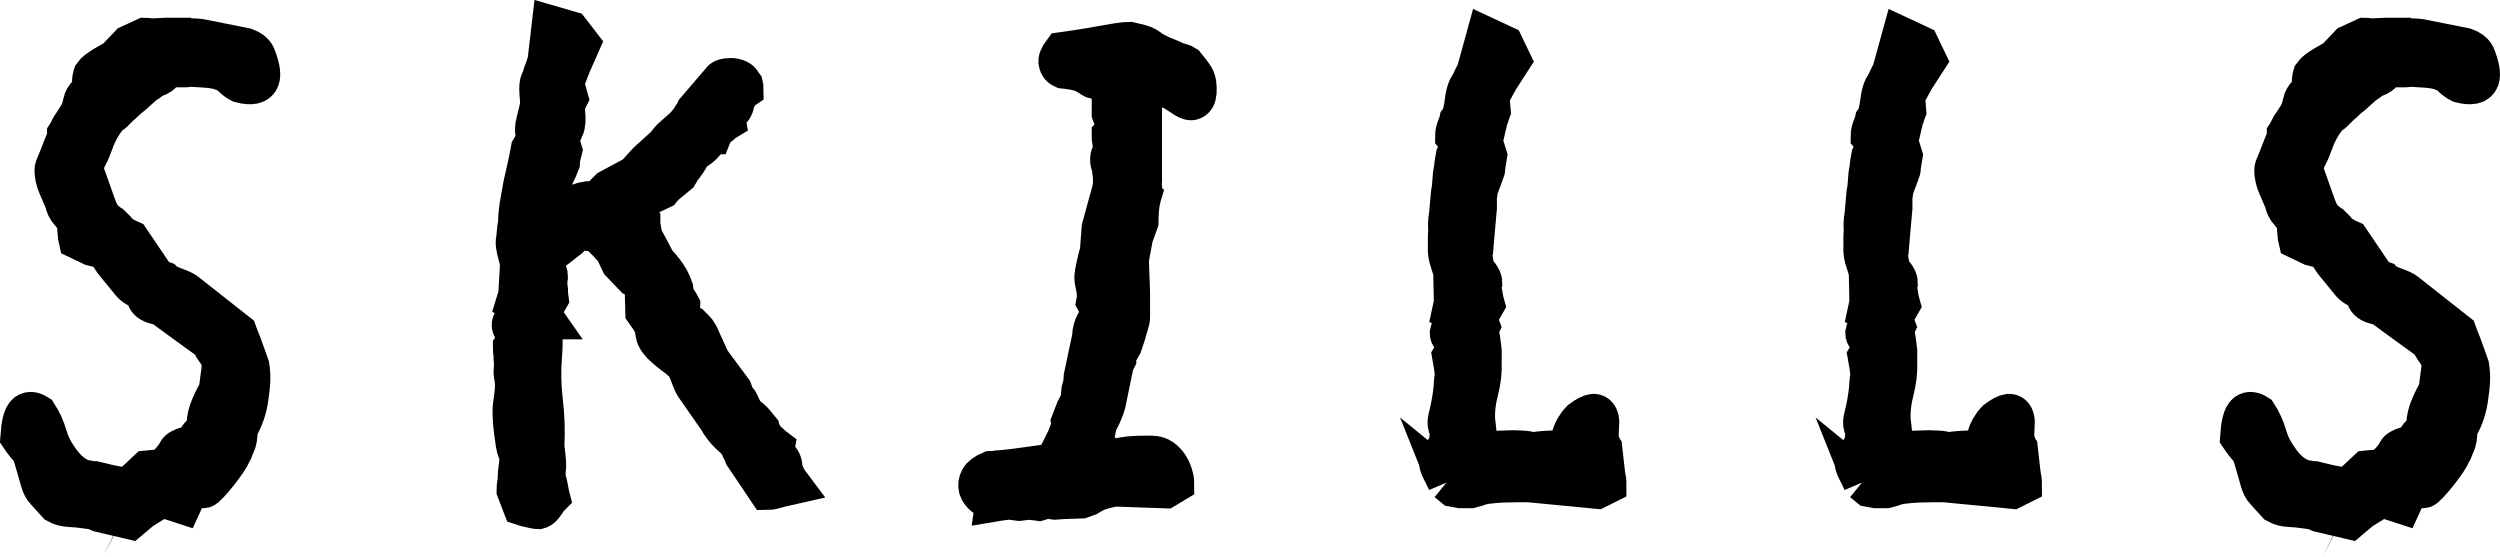 <?xml version="1.0" encoding="UTF-8"?>
<svg id="Layer_1" data-name="Layer 1" xmlns="http://www.w3.org/2000/svg" viewBox="0 0 628.11 139.94">
  <defs>
    <style>
      .cls-1 {
        stroke: #000;
        stroke-miterlimit: 10;
        stroke-width: 10px;
      }
    </style>
  </defs>
  <path class="cls-1" d="M55.65,92.7v-1.5c0-.8-.38-1.7-1.12-2.7-.75-1-1.28-1.9-1.58-2.7-2.5-1.8-4.5-3.25-6-4.35-1.5-1.1-2.88-2.1-4.12-3-1.25-.9-1.88-1.4-1.88-1.5l-2.25-.6c-1.2-.4-1.85-1.05-1.95-1.95l-1.35-1.8c-.5-.1-1.03-.35-1.58-.75-.55-.4-1.03-.9-1.42-1.5-.2-.2-.58-.65-1.12-1.35-.55-.7-1.15-1.43-1.8-2.18-.65-.75-1.2-1.5-1.65-2.25s-.63-1.32-.52-1.73l-4.2-1.05-3.45-1.65c-.1-.4-.15-.8-.15-1.2-.1-.5-.15-1.45-.15-2.85-.5-1.1-1.1-2.02-1.8-2.77-.7-.75-1.15-1.67-1.35-2.77-.5-1.2-1.05-2.48-1.65-3.83-.6-1.35-.9-2.72-.9-4.12,0-.2.17-.7.53-1.5.35-.8.7-1.67,1.05-2.62.35-.95.7-1.82,1.05-2.62.35-.8.53-1.3.53-1.5v-.6c.2-.3.42-.72.67-1.28.25-.55.57-1.07.97-1.57.4-.6.85-1.3,1.35-2.1l.6-1.35.45-1.8c.1-.6.47-1.25,1.12-1.95.65-.7,1.02-1.3,1.12-1.8v-1.2c0-.7.1-1.35.3-1.95.4-.6,1.35-1.35,2.85-2.25,1.5-.9,2.6-1.5,3.3-1.8l.15-.45,2.85-3,3.9-1.8c.3,0,.6.03.9.08.3.05.55.07.75.07.6,0,1.2-.02,1.8-.07.6-.05,1.15-.08,1.65-.08h4.35c.1.1.4.15.9.15h1.5c.6,0,1.3.05,2.1.15l11.25,2.25c.6.2,1.12.48,1.58.82.45.35.77.73.97,1.12,1.1,2.7,1.45,4.65,1.05,5.85-.5,1.4-2.1,1.75-4.8,1.05-.8-.4-1.55-.95-2.25-1.65-.7-.7-1.45-1.15-2.25-1.35-.4-.2-1-.38-1.8-.52-.8-.15-1.63-.25-2.47-.3-.85-.05-1.63-.1-2.33-.15-.7-.05-1.15-.08-1.35-.08s-.45.03-.75.08c-.3.05-.7.07-1.2.07-1.1,0-1.93-.02-2.48-.07-.55-.05-.88-.08-.97-.08-.4,0-.85.33-1.35.98-.5.65-.95,1.08-1.35,1.27l-1.8.75c-.2.2-.45.43-.75.67-.3.25-.55.38-.75.38l-3,2.7c-.2.2-.5.45-.9.75-.4.3-.8.65-1.2,1.05-.4.4-.9.85-1.5,1.35l-1.5,1.5c-.2.2-.4.35-.6.45-.2.2-.38.33-.53.38-.15.05-.28.18-.38.38-1.5,1.9-2.65,4-3.45,6.3-.5,1.4-1,2.58-1.5,3.52-.5.95-.9,1.98-1.2,3.08l3.3,9.3c.6,1.7,1.25,2.88,1.95,3.53.7.65,1.3,1.12,1.8,1.42l.6.6c.1.4.38.78.83,1.12.45.35.92.67,1.42.98.6.4,1.25.75,1.95,1.05l6.6,9.75,1.8.6c.5.5,1.45,1,2.85,1.5,1.4.5,2.35.95,2.85,1.35l12.75,10.05c.1.3.3.8.6,1.5.3.7.6,1.48.9,2.33.3.85.6,1.68.9,2.47.3.8.55,1.5.75,2.1.2,1.2.27,2.43.23,3.67-.05,1.25-.18,2.47-.38,3.67-.2,1.7-.53,3.2-.98,4.5-.45,1.3-.93,2.35-1.42,3.15-.3.8-.45,1.65-.45,2.55,0,.2-.1.7-.3,1.5l-.9,2.25-.45.75c-.1.4-.48,1.07-1.12,2.02-.65.95-1.38,1.92-2.18,2.93-.8,1-1.55,1.88-2.25,2.62-.7.75-1.15,1.12-1.35,1.12-.4,0-.7-.05-.9-.15l-2.85.45-1.65,3.6-6-1.95-1.05,1.5-3.15,1.95-2.85,2.4-7.65-1.8-2.7-1.2-.75.3c-1.4-.2-2.73-.33-3.98-.38-1.25-.05-2.32-.33-3.22-.83l-3-3.3c-.5-.5-.9-1.25-1.2-2.25-.3-1-.6-2.05-.9-3.15-.3-1.1-.6-2.12-.9-3.07-.3-.95-.65-1.68-1.05-2.18-.3-.3-.65-.7-1.05-1.2-.4-.5-.8-1.05-1.2-1.65.1-1.5.27-2.78.52-3.83.25-1.05.62-1.77,1.12-2.17.7-.5,1.6-.4,2.7.3,1.1,1.7,1.92,3.53,2.48,5.48.55,1.95,1.47,3.82,2.77,5.62,1.8,2.7,3.85,4.45,6.15,5.25.2.1.42.15.67.15s.57.05.97.15c.4.1.85.15,1.35.15l3.75.9,4.65.9,4.8-4.5,4.65-.45c.1-.3.27-.63.53-.98.25-.35.52-.67.83-.97.3-.4.6-.78.9-1.12.3-.35.4-.48.3-.38.1-.2.23-.45.38-.75.15-.3.42-.55.83-.75.8-.5,1.9-.75,3.3-.75.5-1.3,1.15-2.33,1.95-3.08.8-.75,1.2-1.52,1.2-2.33,0-1.4.38-2.95,1.12-4.65.75-1.7,1.37-2.9,1.88-3.6l.75-5.7Z"/>
  <path class="cls-1" d="M154.5,62.85c-.6-.6-1.15-1.2-1.65-1.8l-2.7-2.7-3.6-.45-1.5-.15-2.1,2.1-4.05,3.15-3.15,2.1c0,.3.1.75.3,1.35.3.3.6.65.9,1.05.5.7.75,1.35.75,1.95-.2,1-.2,2.15,0,3.45,0,.7.05,1.4.15,2.1l-.6,1.05-2.55,1.2,2.1,3h-.3l-.3.6c-.2.5-.25.85-.15,1.05.2.7.3,1.45.3,2.25v2.4c0,.9-.05,1.85-.15,2.85-.3,3.8-.23,7.58.22,11.33s.57,7.53.38,11.33l.3,2.7c.1.8.15,1.52.15,2.17s-.1,1.22-.3,1.72c.2.5.25,1,.15,1.5.3.8.53,1.67.68,2.62.15.95.27,1.62.38,2.03-.3.3-.73.87-1.28,1.72-.55.85-1.08,1.32-1.58,1.43-.3,0-.65-.05-1.05-.15-.4-.1-.85-.2-1.35-.3-.5-.1-1.05-.25-1.65-.45l-1.5-3.9c0-.5.05-1.05.15-1.65.1-.5.15-1.05.15-1.65s.05-1.25.15-1.95c.2-1.1.27-2.1.22-3-.05-.9-.18-1.45-.38-1.65-.2-.3-.38-.93-.52-1.88-.15-.95-.3-2.03-.45-3.23-.15-1.2-.25-2.45-.3-3.75-.05-1.3.02-2.5.22-3.6.4-2.6.47-4.5.22-5.7-.25-1.2-.28-2.2-.07-3,0-.4-.03-.87-.08-1.42-.05-.55-.08-1.07-.08-1.58-.1-.6-.15-1.2-.15-1.8l2.4-3.15c-.5-.2-.95-.45-1.35-.75-.9-.5-1.35-1.1-1.35-1.8,0-.2.12-.52.38-.97.25-.45.53-.92.83-1.43.3-.5.57-.95.83-1.35.25-.4.42-.7.52-.9l-1.5-.9.6-1.95.45-7.95c-.2-.8-.4-1.6-.6-2.4-.2-.7-.35-1.4-.45-2.1-.1-.7-.05-1.35.15-1.95,0-.6.05-1.3.15-2.1.1-.8.2-1.4.3-1.8-.1-.5,0-1.85.3-4.05l.9-5.1c.2-.9.42-1.9.67-3,.25-1.1.47-2.1.67-3,.2-1.1.4-2.15.6-3.15l.9-1.5c.5-.8.65-1.55.45-2.25-.2-.2-.3-.6-.3-1.2s.1-1.25.3-1.95l.6-2.4.15-.75c.2-.7.27-1.4.22-2.1-.05-.7-.1-1.37-.15-2.02-.05-.65-.05-1.27,0-1.88.05-.6.27-1.2.67-1.8,0-.2.08-.52.22-.98.15-.45.32-.92.53-1.42l.6-1.8,1.05-9,4.65,1.35,2.55,3.3-2.25,5.1-1.8,4.65,1.05,3.75-.9,1.8.15,1.8c.2,1.8.1,3.15-.3,4.05l-1.8,1.05,1.35,4.5c-.3,1.2-.48,1.98-.52,2.33-.05.35-.08.63-.08.82l-.6,1.5-1.65,3.45-.45,2.1-.15,2.7-.9,4.5,3.45-1.35c.8-.7,1.65-1.25,2.55-1.65.8-.4,1.6-.75,2.4-1.05.8-.3,1.55-.5,2.25-.6,1.1.1,2.3-.2,3.6-.9.2-.3.45-.6.75-.9l1.2-1.2,6.45-3.45,3.15-3.45,4.8-4.35c.3-.6.87-1.27,1.73-2.02.85-.75,1.72-1.52,2.62-2.33.4-.4.77-.82,1.12-1.27.35-.45.67-.92.97-1.42.4-.5.7-1,.9-1.5l6.3-7.35c.2-.4.67-.65,1.42-.75.75-.1,1.37-.1,1.88,0,.8.2,1.32.45,1.58.75.25.3.47.6.67.9.1.4.15.75.15,1.05-.3.2-.6.45-.9.75-.2.3-.43.65-.67,1.05-.25.4-.48.85-.67,1.35-.1,1.1-.55,1.95-1.35,2.55-.4.3-.8.5-1.2.6l.3,1.65c-.5.3-.95.65-1.35,1.05-.4.3-.8.65-1.2,1.05-.4.4-.7.85-.9,1.35-.3,0-.55.25-.75.75-.5.6-1.03,1.2-1.58,1.8-.55.6-1.23,1.1-2.03,1.5-.4.3-.7.6-.9.9-.2.3-.4.65-.6,1.05-.2.3-.45.7-.75,1.2-.3.5-.6.85-.9,1.05l-1.05,1.8-3.45,2.85-.75.9-3.15,1.5-1.65,1.05c-.5.3-1.05.9-1.65,1.8-.3.4-.55.85-.75,1.35-.1,0-.15.05-.15.15-.1.1-.15.2-.15.3l2.25,2.1c0,.6.05,1.1.15,1.5.1.4.17.8.23,1.2.05.4.12.75.22,1.05,0,.1.2.5.6,1.2.4.7,1.3,2.4,2.7,5.1.7.7,1.35,1.45,1.95,2.25,1.1,1.4,1.9,2.85,2.4,4.35.1,1.2.45,2.25,1.05,3.15.3.4.55.8.75,1.2,0,.5-.03,1.08-.08,1.73-.05.65-.13,1.23-.22,1.73l2.85,1.5.9.9c.5.5.85.95,1.05,1.35l3,6.6,5.55,7.5.75,2.1c.4.2.7.52.9.97.2.45.4.88.6,1.28.2.4.35.75.45,1.05.1.3.4.65.9,1.05.7.4,1.32.93,1.88,1.58.55.65,1.02,1.23,1.42,1.72.1.5.25.85.45,1.05.5,1,1.2,1.85,2.1,2.55.4.4.8.75,1.2,1.05l-.3,1.65c.3.2.65.45,1.05.75.8.6,1.2,1.45,1.2,2.55.1.6.27,1.17.52,1.72.25.55.47,1.02.67,1.42.3.4.6.8.9,1.2-.9.2-1.75.4-2.55.6-.7.2-1.35.38-1.95.53s-1.05.22-1.35.22l-5.85-8.7c-.2-.6-.45-1.15-.75-1.65-.2-.5-.45-.97-.75-1.42s-.65-.87-1.05-1.28c-1-.8-1.85-1.65-2.55-2.55-.7-.9-1.2-1.65-1.5-2.25l-5.85-8.4c-.3-.5-.55-1.02-.75-1.57-.2-.55-.4-1.07-.6-1.58l-.75-1.8c-.2-.3-.48-.6-.83-.9-.35-.3-.67-.6-.97-.9-.4-.3-.8-.6-1.2-.9-.8-.6-1.55-1.2-2.25-1.8-.6-.5-1.15-1.07-1.65-1.73-.5-.65-.8-1.27-.9-1.88.1-.6,0-1.22-.3-1.88-.3-.65-.6-1.22-.9-1.72-.4-.6-.85-1.25-1.35-1.95l-.15-5.7.15-2.1-2.85-1.05-3.3-3.45-1.5-3.15Z"/>
  <path class="cls-1" d="M250.05,126c-2.3-.7-3.7-1.8-4.2-3.3-.2-.8-.1-1.58.3-2.33.4-.75,1.3-1.42,2.7-2.03.7,0,1.2-.05,1.5-.15,1.4-.1,2.9-.25,4.5-.45,1.6-.2,3.1-.4,4.5-.6.2,0,.35-.03.45-.07.1-.05.3-.08.6-.08l3-.45,3.45-.9c0-.7.15-1.3.45-1.8.2-.3.4-.5.6-.6l-.75-1.35.75-1.5c.2-.5.4-1,.6-1.5.2-.5.35-1,.45-1.5.2-.4.25-.85.15-1.35.2-.5.45-1.17.75-2.03.3-.85.65-1.62,1.05-2.32.3-.4.47-.75.52-1.05.05-.3.12-.7.23-1.2-.1-.4-.1-.85,0-1.35.1-.5.25-.95.45-1.35l.15-2.1,2.1-9.9v-.45c0-.3.1-.85.3-1.65.1-.4.25-.8.45-1.2l1.95-2.55c-.2-.4-.48-.9-.83-1.5-.35-.6-.62-1.1-.82-1.5.1-.5.15-1,.15-1.5,0-1-.15-2.1-.45-3.3-.2-.7-.22-1.5-.07-2.4.15-.9.32-1.75.52-2.55.2-1,.45-1.95.75-2.85l.45-6,2.55-9.3c.2-.8.3-1.55.3-2.25v-1.2l-.3-2.55c-.5-1.3-.55-2.35-.15-3.15.4-.8.5-1.8.3-3,0-.2-.03-.4-.08-.6-.05-.2-.08-.45-.08-.75v-.45l1.5-1.5-1.5-4.05v-7.05c0-.6-.05-1-.15-1.2-.5-.1-.9-.15-1.2-.15s-.55-.05-.75-.15c-.2-.1-.63-.12-1.28-.07-.65.05-1.12-.02-1.42-.23-1.1-.8-2.13-1.35-3.08-1.65-.95-.3-2.38-.55-4.27-.75-.7-.3-1.1-.8-1.2-1.5-.2-.6.15-1.5,1.05-2.7,1.4-.2,2.92-.42,4.58-.67,1.65-.25,3.27-.53,4.88-.83,1.6-.3,3.05-.55,4.35-.75,1.3-.2,2.3-.3,3-.3.9.2,1.82.43,2.78.67.95.25,1.88.78,2.77,1.58.8.4,1.6.8,2.4,1.2.7.3,1.37.58,2.03.83.65.25,1.12.48,1.42.67.2.1.7.25,1.5.45.4.1.75.25,1.05.45.9,1.1,1.58,1.98,2.03,2.62.45.65.72,1.33.82,2.03.2,1.7.1,2.9-.3,3.6-.2.3-.48.5-.83.6-.35.1-.88-.05-1.57-.45l-3-1.95c-.7-.3-1.35-.55-1.95-.75l-1.2-.3-2.4-.75-3.3-.45h-.15l.6,2.1c.2,0,.35.2.45.6.1.6.1,1.95,0,4.05v18c-.2.8-.2,1.45,0,1.95,0,.4.05.7.15.9-.5,1.6-.8,3.1-.9,4.5-.1,1.4-.15,2.45-.15,3.15l-1.35,3.75-1.05,5.7.3,8.25v6.15c0,.5-.13,1.12-.38,1.88-.25.75-.48,1.53-.67,2.32-.3.9-.6,1.8-.9,2.7-.3.5-.55.95-.75,1.35-.5.8-.75,1.55-.75,2.25l-.6,1.2-1.8,8.7c-.1.8-.35,1.72-.75,2.78-.4,1.05-.9,2.12-1.5,3.22-.2.5-.35,1.03-.45,1.58-.1.55-.2,1.08-.3,1.58-.1.5-.15,1.05-.15,1.65l-.75,3.45h2.85c.3,0,.8.12,1.5.38.7.25,1.3.47,1.8.67.4-.2,1.02-.38,1.88-.52.85-.15,1.75-.25,2.7-.3.95-.05,1.85-.07,2.7-.07h1.72c1,0,1.85.25,2.55.75.7.5,1.27,1.1,1.72,1.8.45.7.8,1.45,1.05,2.25.25.8.38,1.5.38,2.1l-2.25,1.35-12.75-.45c-1.1.2-2.17.45-3.22.75s-2.23.85-3.53,1.65l-1.65.6-4.5.15-2.1.15-2.1-.3-1.95.6-2.4-.3-2.55.3-2.25-.3c-.4,0-.8.02-1.2.08-.4.05-.95.12-1.65.22l-.9.15Z"/>
  <path class="cls-1" d="M363.6,121.05c-.5-1.1-.95-2.03-1.35-2.78-.4-.75-.65-1.42-.75-2.02,0-1,.4-1.9,1.2-2.7l1.2-1.35c.1-1.1.2-2.07.3-2.93.1-.85.05-1.37-.15-1.57-.4-.7-.5-1.5-.3-2.4.2-.9.4-1.75.6-2.55.5-2.5.77-4.37.83-5.62.05-1.25.17-2.27.38-3.08-.1-.4-.18-.85-.22-1.35-.05-.5-.13-1-.23-1.5-.1-.5-.2-1.05-.3-1.65l2.1-3.45c-.5-.2-.95-.45-1.35-.75-.9-.5-1.35-1.05-1.35-1.65.1-.5.42-1.35.97-2.55.55-1.2.92-1.95,1.12-2.25l-1.5-.75.45-2.1c0-1-.03-2.3-.08-3.9-.05-1.6-.08-2.95-.08-4.05-.3-.8-.55-1.55-.75-2.25-.5-1.4-.7-2.7-.6-3.9v-2.17c0-.85.05-1.47.15-1.88-.2-.8-.15-2.15.15-4.05l.45-5.1c.2-1,.32-2.07.38-3.23.05-1.15.17-2.18.38-3.08.1-1.1.25-2.15.45-3.15.4-.8.6-1.58.6-2.33v-1.88l-.75-.9c0-.7.2-1.55.6-2.55.2-.4.35-.85.45-1.35l.45-.6c.4-1.1.7-2.45.9-4.05.2-1.6.5-2.8.9-3.6.1-.2.27-.5.53-.9.25-.4.47-.85.67-1.35l.9-1.8,2.4-8.7,4.5,2.1,1.8,3.75-3,4.65-2.4,4.35.3,3.75c-.2.5-.35.95-.45,1.35-.2.4-.33.8-.38,1.2-.05.4-.13.7-.22.9-.2.9-.38,1.68-.53,2.33-.15.65-.33,1.18-.52,1.58l1.2,3.9c-.2,1.2-.33,1.98-.38,2.32-.05.35-.07.63-.07.83s-.03.35-.08.45c-.05.1-.18.45-.38,1.05l-1.35,3.6-.3,2.1v2.7l-.6,6.75-.3,3.6-.45.9c.2.8.35,1.58.45,2.33.1.75.25,1.53.45,2.32.3.2.6.5.9.9.6.8.9,1.45.9,1.95-.2.5-.25,1.05-.15,1.65.1.6.2,1.2.3,1.8.1.7.25,1.4.45,2.1l-.6,1.05-1.65,1.5,1.05,2.85c-.1.2-.15.4-.15.6-.1.2-.15.55-.15,1.05.2.6.35,1.33.45,2.17.1.85.2,1.68.3,2.48v2.85c.1,2.3-.18,4.7-.83,7.2-.65,2.5-.93,4.9-.83,7.2.1.9.2,1.75.3,2.55.1.7.12,1.4.07,2.1-.05.7-.13,1.25-.22,1.65.2.5.3,1.05.3,1.65l9.15-.3c.3,0,1.02.02,2.17.08,1.15.05,1.97.22,2.47.53.3-.1.88-.2,1.73-.3.85-.1,1.82-.18,2.92-.22,1.1-.05,2.2-.05,3.3,0,1.1.05,2,.08,2.7.08l-.15-.75c-.1-.2-.18-.45-.22-.75-.05-.3-.13-.6-.22-.9-.1-.4-.15-.75-.15-1.05.2-.8.53-1.58.97-2.33.45-.75.92-1.37,1.43-1.88,1.3-1,2.35-1.55,3.15-1.65.9,0,1.4.65,1.5,1.95l-.15,3.6c0,.8.15,1.5.45,2.1.1.4.25.75.45,1.05l.75,6.6c.1.5.17.92.23,1.27.05.35.07.72.07,1.12l-2.4,1.2-17.1-1.65h-2.62c-1.15,0-2.4.02-3.75.07-1.35.05-2.62.15-3.82.3-1.2.15-2.15.38-2.85.67l-1.65.45h-2.55l-1.65-.3-1.65-1.35Z"/>
  <path class="cls-1" d="M468,121.05c-.5-1.1-.95-2.03-1.35-2.78-.4-.75-.65-1.42-.75-2.02,0-1,.4-1.9,1.2-2.7l1.2-1.35c.1-1.1.2-2.07.3-2.93.1-.85.05-1.37-.15-1.57-.4-.7-.5-1.5-.3-2.4.2-.9.4-1.75.6-2.55.5-2.5.77-4.37.83-5.62.05-1.25.17-2.27.38-3.08-.1-.4-.18-.85-.22-1.35-.05-.5-.13-1-.23-1.5-.1-.5-.2-1.05-.3-1.65l2.1-3.45c-.5-.2-.95-.45-1.35-.75-.9-.5-1.35-1.05-1.35-1.65.1-.5.42-1.35.97-2.55.55-1.2.92-1.95,1.12-2.25l-1.5-.75.45-2.1c0-1-.03-2.3-.08-3.9-.05-1.6-.08-2.95-.08-4.05-.3-.8-.55-1.55-.75-2.25-.5-1.4-.7-2.7-.6-3.9v-2.17c0-.85.05-1.47.15-1.88-.2-.8-.15-2.15.15-4.05l.45-5.1c.2-1,.32-2.07.38-3.23.05-1.15.17-2.18.38-3.08.1-1.1.25-2.15.45-3.15.4-.8.6-1.58.6-2.33v-1.88l-.75-.9c0-.7.2-1.55.6-2.55.2-.4.35-.85.45-1.35l.45-.6c.4-1.1.7-2.45.9-4.05.2-1.6.5-2.8.9-3.6.1-.2.27-.5.53-.9.25-.4.47-.85.67-1.35l.9-1.8,2.4-8.7,4.5,2.1,1.8,3.75-3,4.65-2.4,4.35.3,3.75c-.2.5-.35.95-.45,1.35-.2.4-.33.8-.38,1.2-.05.4-.13.7-.22.9-.2.9-.38,1.68-.53,2.33-.15.65-.33,1.18-.52,1.58l1.2,3.9c-.2,1.2-.33,1.98-.38,2.32-.05.35-.07.63-.07.83s-.03.35-.08.45c-.05.1-.18.45-.38,1.05l-1.35,3.6-.3,2.1v2.7l-.6,6.75-.3,3.6-.45.9c.2.8.35,1.58.45,2.33.1.75.25,1.53.45,2.32.3.2.6.5.9.9.6.8.9,1.45.9,1.95-.2.5-.25,1.05-.15,1.65.1.6.2,1.2.3,1.8.1.7.25,1.4.45,2.1l-.6,1.05-1.65,1.5,1.05,2.85c-.1.2-.15.4-.15.6-.1.2-.15.55-.15,1.05.2.6.35,1.33.45,2.17.1.85.2,1.68.3,2.48v2.85c.1,2.3-.18,4.7-.83,7.2-.65,2.5-.93,4.9-.83,7.2.1.9.2,1.75.3,2.55.1.7.12,1.4.07,2.1-.05.7-.13,1.25-.22,1.65.2.5.3,1.05.3,1.65l9.15-.3c.3,0,1.02.02,2.17.08,1.15.05,1.97.22,2.47.53.3-.1.88-.2,1.73-.3.85-.1,1.82-.18,2.92-.22,1.1-.05,2.2-.05,3.3,0,1.1.05,2,.08,2.7.08l-.15-.75c-.1-.2-.18-.45-.22-.75-.05-.3-.13-.6-.22-.9-.1-.4-.15-.75-.15-1.05.2-.8.53-1.58.97-2.33.45-.75.92-1.37,1.43-1.88,1.3-1,2.35-1.55,3.15-1.65.9,0,1.4.65,1.5,1.95l-.15,3.6c0,.8.15,1.5.45,2.1.1.4.25.75.45,1.05l.75,6.6c.1.5.17.92.23,1.27.05.35.07.72.07,1.12l-2.4,1.2-17.1-1.65h-2.62c-1.15,0-2.4.02-3.75.07-1.35.05-2.62.15-3.82.3-1.2.15-2.15.38-2.85.67l-1.65.45h-2.55l-1.65-.3-1.65-1.35Z"/>
  <path class="cls-1" d="M613.35,92.7v-1.5c0-.8-.38-1.7-1.12-2.7-.75-1-1.28-1.9-1.58-2.7-2.5-1.8-4.5-3.25-6-4.35-1.5-1.1-2.88-2.1-4.12-3-1.25-.9-1.88-1.4-1.88-1.5l-2.25-.6c-1.2-.4-1.85-1.05-1.95-1.95l-1.35-1.8c-.5-.1-1.03-.35-1.58-.75-.55-.4-1.03-.9-1.42-1.5-.2-.2-.58-.65-1.12-1.35-.55-.7-1.15-1.43-1.8-2.18-.65-.75-1.2-1.5-1.65-2.25s-.63-1.32-.52-1.73l-4.2-1.05-3.45-1.65c-.1-.4-.15-.8-.15-1.2-.1-.5-.15-1.45-.15-2.85-.5-1.1-1.1-2.02-1.8-2.77-.7-.75-1.15-1.67-1.35-2.77-.5-1.2-1.05-2.48-1.65-3.83-.6-1.35-.9-2.72-.9-4.12,0-.2.17-.7.53-1.5.35-.8.7-1.67,1.05-2.62.35-.95.7-1.82,1.05-2.62.35-.8.53-1.3.53-1.5v-.6c.2-.3.42-.72.67-1.28.25-.55.57-1.07.97-1.57.4-.6.85-1.3,1.35-2.1l.6-1.35.45-1.8c.1-.6.47-1.25,1.12-1.95.65-.7,1.02-1.3,1.12-1.8v-1.2c0-.7.1-1.35.3-1.95.4-.6,1.35-1.35,2.85-2.25,1.5-.9,2.6-1.5,3.3-1.8l.15-.45,2.85-3,3.9-1.8c.3,0,.6.03.9.08.3.05.55.07.75.07.6,0,1.2-.02,1.8-.07.6-.05,1.15-.08,1.65-.08h4.35c.1.1.4.15.9.15h1.5c.6,0,1.3.05,2.1.15l11.25,2.25c.6.2,1.12.48,1.58.82.45.35.77.73.97,1.12,1.1,2.7,1.45,4.65,1.05,5.85-.5,1.4-2.1,1.75-4.8,1.05-.8-.4-1.55-.95-2.25-1.65-.7-.7-1.45-1.15-2.25-1.35-.4-.2-1-.38-1.8-.52-.8-.15-1.63-.25-2.47-.3-.85-.05-1.63-.1-2.33-.15-.7-.05-1.15-.08-1.35-.08s-.45.03-.75.08c-.3.05-.7.07-1.2.07-1.1,0-1.93-.02-2.48-.07-.55-.05-.88-.08-.97-.08-.4,0-.85.33-1.35.98-.5.65-.95,1.08-1.35,1.27l-1.8.75c-.2.2-.45.43-.75.67-.3.25-.55.38-.75.38l-3,2.7c-.2.2-.5.45-.9.75-.4.3-.8.65-1.2,1.05-.4.4-.9.85-1.5,1.35l-1.5,1.5c-.2.2-.4.35-.6.45-.2.2-.38.33-.53.38-.15.05-.28.18-.38.38-1.5,1.9-2.65,4-3.45,6.3-.5,1.4-1,2.58-1.5,3.52-.5.95-.9,1.98-1.2,3.08l3.3,9.3c.6,1.7,1.25,2.88,1.95,3.53.7.65,1.3,1.12,1.8,1.42l.6.6c.1.4.38.78.83,1.12.45.35.92.67,1.42.98.6.4,1.25.75,1.95,1.05l6.6,9.75,1.8.6c.5.5,1.45,1,2.85,1.5,1.4.5,2.35.95,2.85,1.35l12.75,10.05c.1.3.3.8.6,1.5.3.7.6,1.48.9,2.33.3.85.6,1.68.9,2.47.3.8.55,1.5.75,2.1.2,1.2.27,2.43.23,3.67-.05,1.25-.18,2.47-.38,3.67-.2,1.7-.53,3.2-.98,4.5-.45,1.3-.93,2.35-1.42,3.15-.3.8-.45,1.65-.45,2.55,0,.2-.1.7-.3,1.5l-.9,2.25-.45.75c-.1.4-.48,1.07-1.12,2.02-.65.95-1.38,1.92-2.18,2.93-.8,1-1.55,1.88-2.25,2.62-.7.75-1.15,1.12-1.35,1.12-.4,0-.7-.05-.9-.15l-2.85.45-1.65,3.6-6-1.95-1.05,1.5-3.15,1.95-2.85,2.4-7.65-1.8-2.7-1.2-.75.3c-1.4-.2-2.73-.33-3.98-.38-1.25-.05-2.32-.33-3.22-.83l-3-3.3c-.5-.5-.9-1.25-1.2-2.25-.3-1-.6-2.05-.9-3.15-.3-1.1-.6-2.12-.9-3.07-.3-.95-.65-1.68-1.05-2.18-.3-.3-.65-.7-1.05-1.2-.4-.5-.8-1.05-1.2-1.65.1-1.5.27-2.78.52-3.83.25-1.05.62-1.77,1.12-2.17.7-.5,1.6-.4,2.7.3,1.1,1.7,1.92,3.53,2.48,5.48.55,1.95,1.47,3.82,2.77,5.62,1.8,2.7,3.85,4.45,6.15,5.25.2.1.42.15.67.15s.57.05.97.15c.4.1.85.15,1.35.15l3.75.9,4.65.9,4.8-4.5,4.65-.45c.1-.3.27-.63.53-.98.25-.35.52-.67.83-.97.3-.4.6-.78.9-1.12.3-.35.4-.48.3-.38.1-.2.23-.45.38-.75.15-.3.42-.55.83-.75.8-.5,1.9-.75,3.3-.75.5-1.3,1.15-2.33,1.95-3.08.8-.75,1.2-1.52,1.2-2.33,0-1.4.38-2.95,1.12-4.65.75-1.7,1.37-2.9,1.88-3.6l.75-5.7Z"/>
</svg>